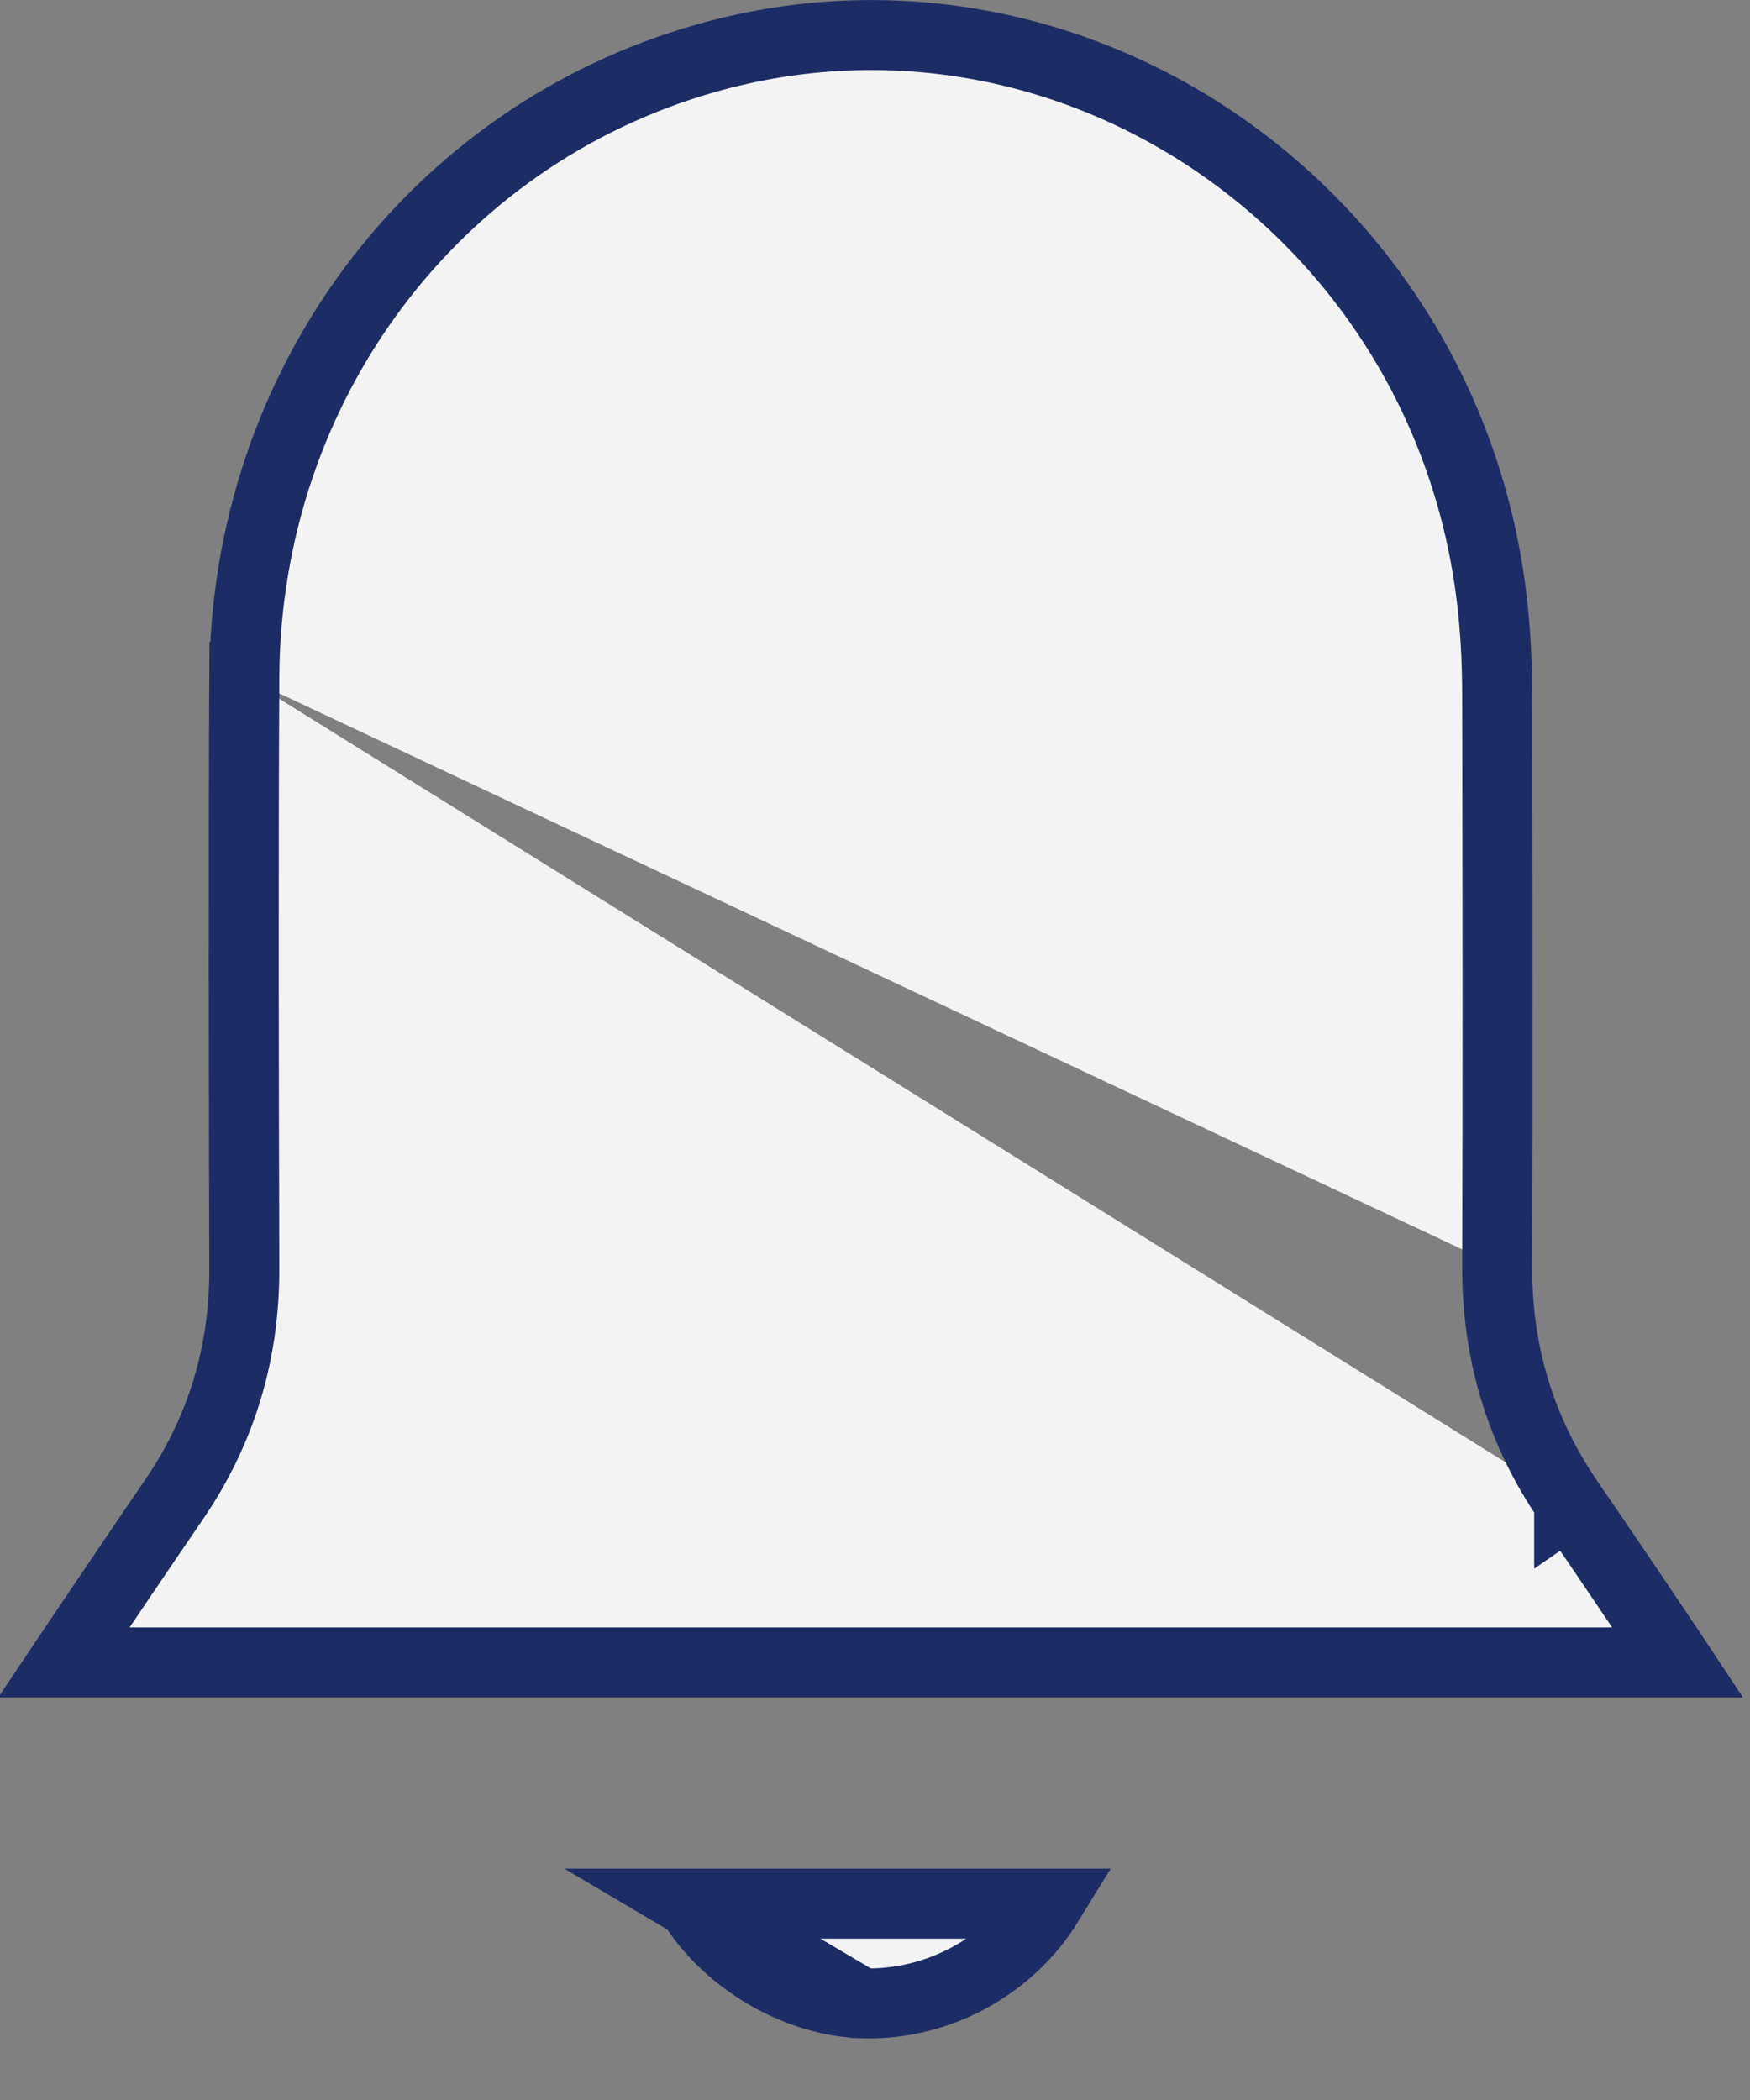 <svg width="25" height="30" viewBox="0 0 25 30" fill="none" xmlns="http://www.w3.org/2000/svg">
<rect x="0" y="0" width="25" height="30" fill="#808080" stroke="none"/>
<path d="M3.49 9.671C3.476 12.486 3.483 15.301 3.49 18.119V18.119C3.494 19.327 3.165 20.429 2.486 21.423C1.97 22.177 1.459 22.935 0.947 23.695C0.934 23.713 0.922 23.731 0.91 23.749H23.969C23.926 23.684 23.883 23.62 23.84 23.556C23.361 22.845 22.893 22.148 22.417 21.456M3.49 9.671C3.513 5.508 6.194 1.938 10.081 0.833L10.081 0.833C15.364 -0.67 20.767 3.096 21.331 8.739L21.331 8.739C21.37 9.121 21.387 9.51 21.388 9.9C21.393 12.628 21.398 15.356 21.388 18.083M3.49 9.671L2.99 9.668L3.49 9.671ZM21.388 18.083C21.388 18.083 21.388 18.083 21.388 18.083L21.888 18.085L21.388 18.083ZM21.388 18.083C21.383 19.319 21.718 20.441 22.417 21.456M22.417 21.456L22.827 21.174L22.417 21.457C22.417 21.456 22.417 21.456 22.417 21.456Z" fill="#F3F3F3" stroke="#1C2C65"/>
<path d="M9.891 27.195C10.061 27.475 10.302 27.74 10.597 27.968C11.096 28.352 11.71 28.595 12.3 28.618L9.891 27.195ZM9.891 27.195H9.898H9.91H9.923H9.935H9.948H9.96H9.973H9.985H9.998H10.01H10.022H10.035H10.047H10.06H10.072H10.085H10.097H10.11H10.122H10.134H10.147H10.159H10.172H10.184H10.197H10.209H10.222H10.234H10.247H10.259H10.271H10.284H10.296H10.309H10.321H10.334H10.346H10.359H10.371H10.384H10.396H10.409H10.421H10.433H10.446H10.458H10.471H10.483H10.496H10.508H10.521H10.533H10.546H10.558H10.57H10.583H10.595H10.608H10.62H10.633H10.645H10.658H10.67H10.683H10.695H10.707H10.72H10.732H10.745H10.757H10.77H10.782H10.795H10.807H10.82H10.832H10.845H10.857H10.869H10.882H10.894H10.907H10.919H10.932H10.944H10.957H10.969H10.982H10.994H11.007H11.019H11.031H11.044H11.056H11.069H11.081H11.094H11.106H11.119H11.131H11.144H11.156H11.168H11.181H11.193H11.206H11.218H11.231H11.243H11.256H11.268H11.281H11.293H11.306H11.318H11.331H11.343H11.355H11.368H11.38H11.393H11.405H11.418H11.43H11.443H11.455H11.468H11.48H11.493H11.505H11.518H11.53H11.543H11.555H11.568H11.58H11.592H11.605H11.617H11.63H11.642H11.655H11.667H11.68H11.692H11.705H11.717H11.73H11.742H11.755H11.767H11.78H11.792H11.804H11.817H11.829H11.842H11.854H11.867H11.879H11.892H11.904H11.917H11.929H11.942H11.954H11.967H11.979H11.992H12.004H12.017H12.029H12.041H12.054H12.066H12.079H12.091H12.104H12.116H12.129H12.141H12.154H12.166H12.179H12.191H12.204H12.216H12.229H12.241H12.254H12.266H12.279H12.291H12.304H12.316H12.329H12.341H12.354H12.366H12.379H12.391H12.403H12.416H12.428H12.441H12.454H12.466H12.479H12.491H12.503H12.516H12.528H12.541H12.553H12.566H12.578H12.591H12.603H12.616H12.628H12.641H12.653H12.666H12.678H12.691H12.703H12.716H12.728H12.741H12.753H12.766H12.778H12.791H12.803H12.816H12.828H12.841H12.853H12.866H12.878H12.891H12.903H12.916H12.928H12.941H12.953H12.966H12.978H12.991H13.003H13.016H13.028H13.041H13.053H13.066H13.078H13.091H13.103H13.116H13.128H13.141H13.153H13.166H13.178H13.191H13.204H13.216H13.229H13.241H13.254H13.266H13.278H13.291H13.304H13.316H13.329H13.341H13.354H13.366H13.379H13.391H13.404H13.416H13.429H13.441H13.454H13.466H13.479H13.491H13.504H13.516H13.529H13.541H13.554H13.566H13.579H13.591H13.604H13.617H13.629H13.642H13.654H13.667H13.679H13.692H13.704H13.717H13.729H13.742H13.754H13.767H13.779H13.792H13.805H13.817H13.829H13.842H13.855H13.867H13.88H13.892H13.905H13.917H13.93H13.942H13.955H13.967H13.98H13.992H14.005H14.018H14.03H14.043H14.055H14.068H14.08H14.093H14.105H14.118H14.13H14.143H14.156H14.168H14.181H14.193H14.206H14.218H14.231H14.243H14.256H14.268H14.281H14.294H14.306H14.319H14.331H14.344H14.356H14.369H14.382H14.394H14.407H14.419H14.432H14.444H14.457H14.469H14.482H14.495H14.507H14.52H14.532H14.545H14.557H14.57H14.582H14.595H14.607H14.62H14.633H14.645H14.658H14.67H14.683H14.695H14.708H14.721H14.733H14.746H14.758H14.771H14.784H14.796H14.809H14.821H14.834H14.846H14.859H14.871H14.884H14.897H14.909H14.922H14.934H14.947H14.96H14.972H14.973C14.426 28.085 13.39 28.66 12.3 28.618L9.891 27.195Z" fill="#F3F3F3" stroke="#1C2C65"/>
</svg>
